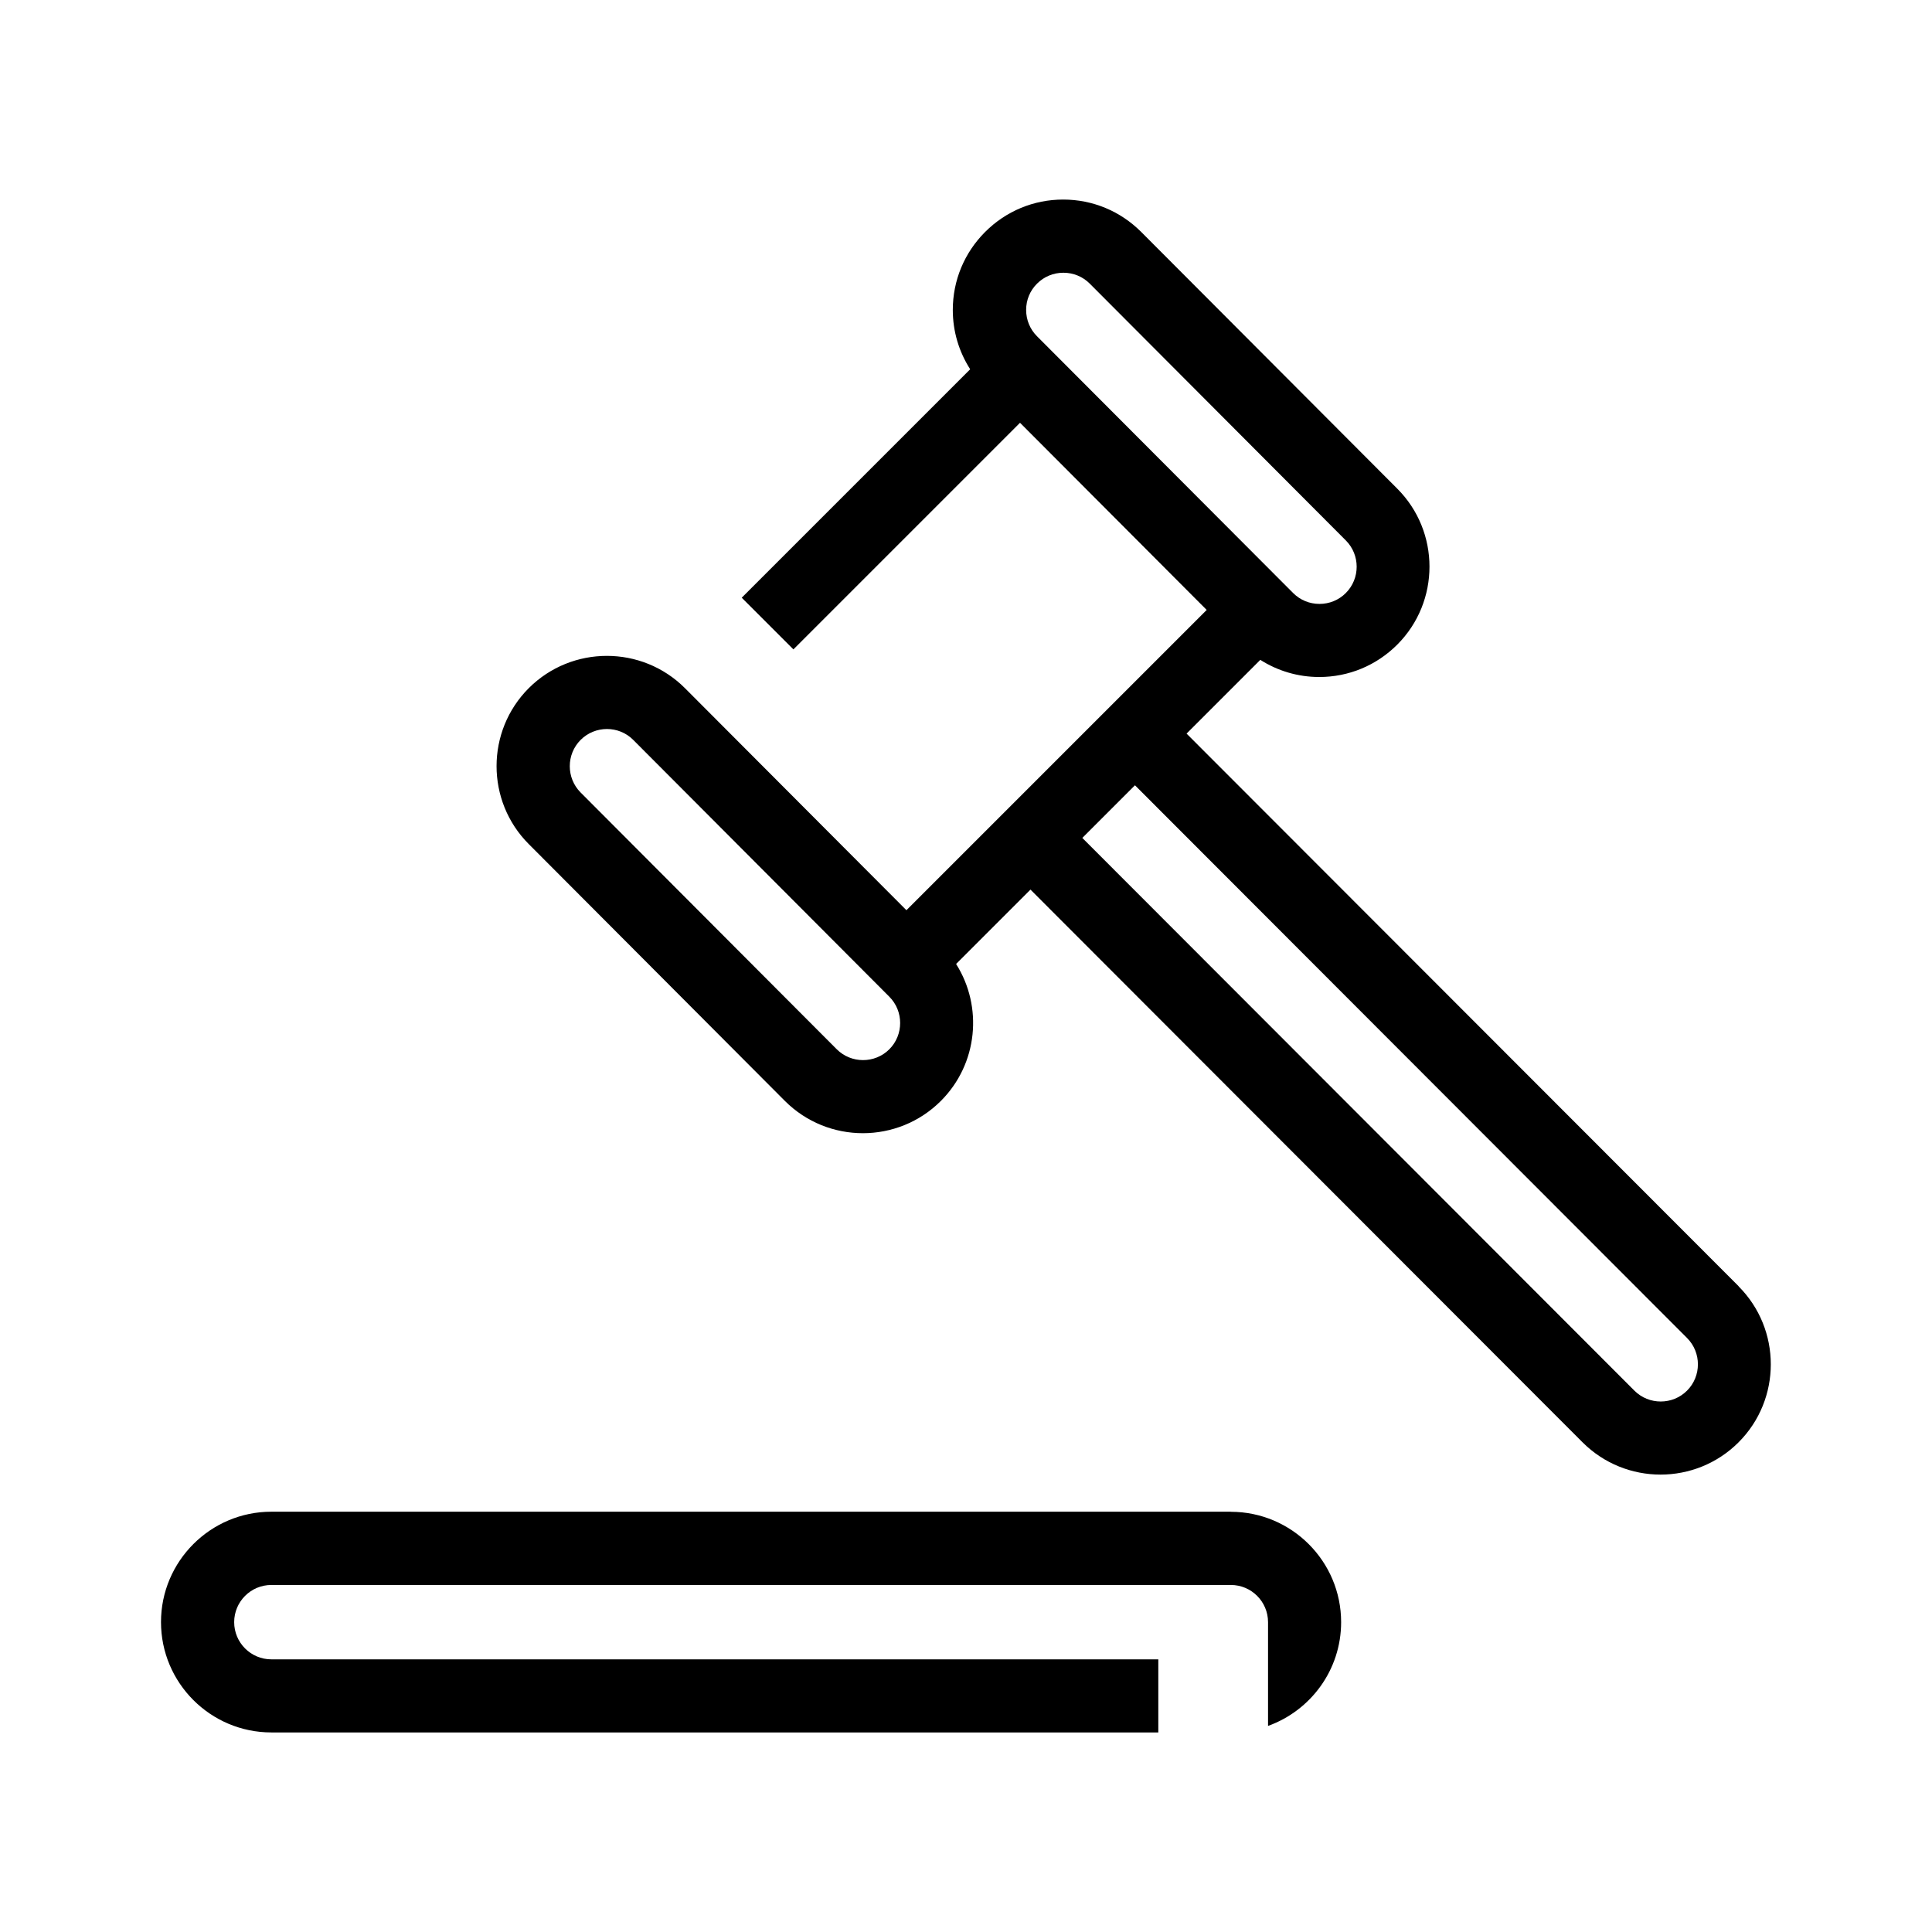<?xml version="1.0" encoding="UTF-8"?><svg id="Layer_1" xmlns="http://www.w3.org/2000/svg" width="24" height="24" viewBox="0 0 24 24"><path d="m15.289,18.779H3.371c-.756,0-1.371.615-1.371,1.371s.615,1.371,1.371,1.371h11.018v-.908H3.371c-.255,0-.462-.207-.462-.462s.207-.462.462-.462h11.919c.255,0,.462.207.462.462v1.289c.529-.19.908-.695.908-1.289,0-.756-.615-1.371-1.371-1.371Zm6.31-2.8l-6.859-6.866.916-.916c.217.138.469.213.732.213.366,0,.71-.143.969-.402.534-.534.534-1.404 0-1.938l-3.181-3.189c-.259-.259-.603-.402-.969-.402-.366,0-.71.143-.969.402-.259.259-.402.603-.402.969,0,.266.076.519.216.737l-2.838,2.838.642.642,2.815-2.815,2.319,2.325-3.73,3.73-2.752-2.759c-.534-.534-1.404-.534-1.939 0-.534.534-.534,1.404-0,1.938l3.181,3.19c.267.267.618.401.969.401.351,0,.702-.134.969-.401.461-.461.524-1.172.189-1.701l.924-.924,6.858,6.866c.267.267.618.401.969.401s.702-.134.969-.401c.534-.534.534-1.404 0-1.938ZM12.882,4.177l-0-0c-.087-.087-.135-.203-.135-.327,0-.124.048-.24.136-.327.087-.087.203-.135.327-.135.124,0,.24.048.327.135l3.181,3.19c.18.18.18.474,0,.654-.087.087-.203.135-.327.135s-.24-.048-.327-.135l-3.181-3.189Zm-1.834,8.857c-.18.18-.474.18-.654 0l-3.181-3.189-0-0c-.18-.18-.18-.474,0-.654.09-.09.209-.135.327-.135.118,0,.237.045.326.135l3.181,3.19c.18.18.18.474,0,.654Zm9.909,4.241c-.18.18-.474.18-.654 0l-6.858-6.866.654-.654,6.858,6.866c.18.18.18.474,0,.654Z"/></svg>